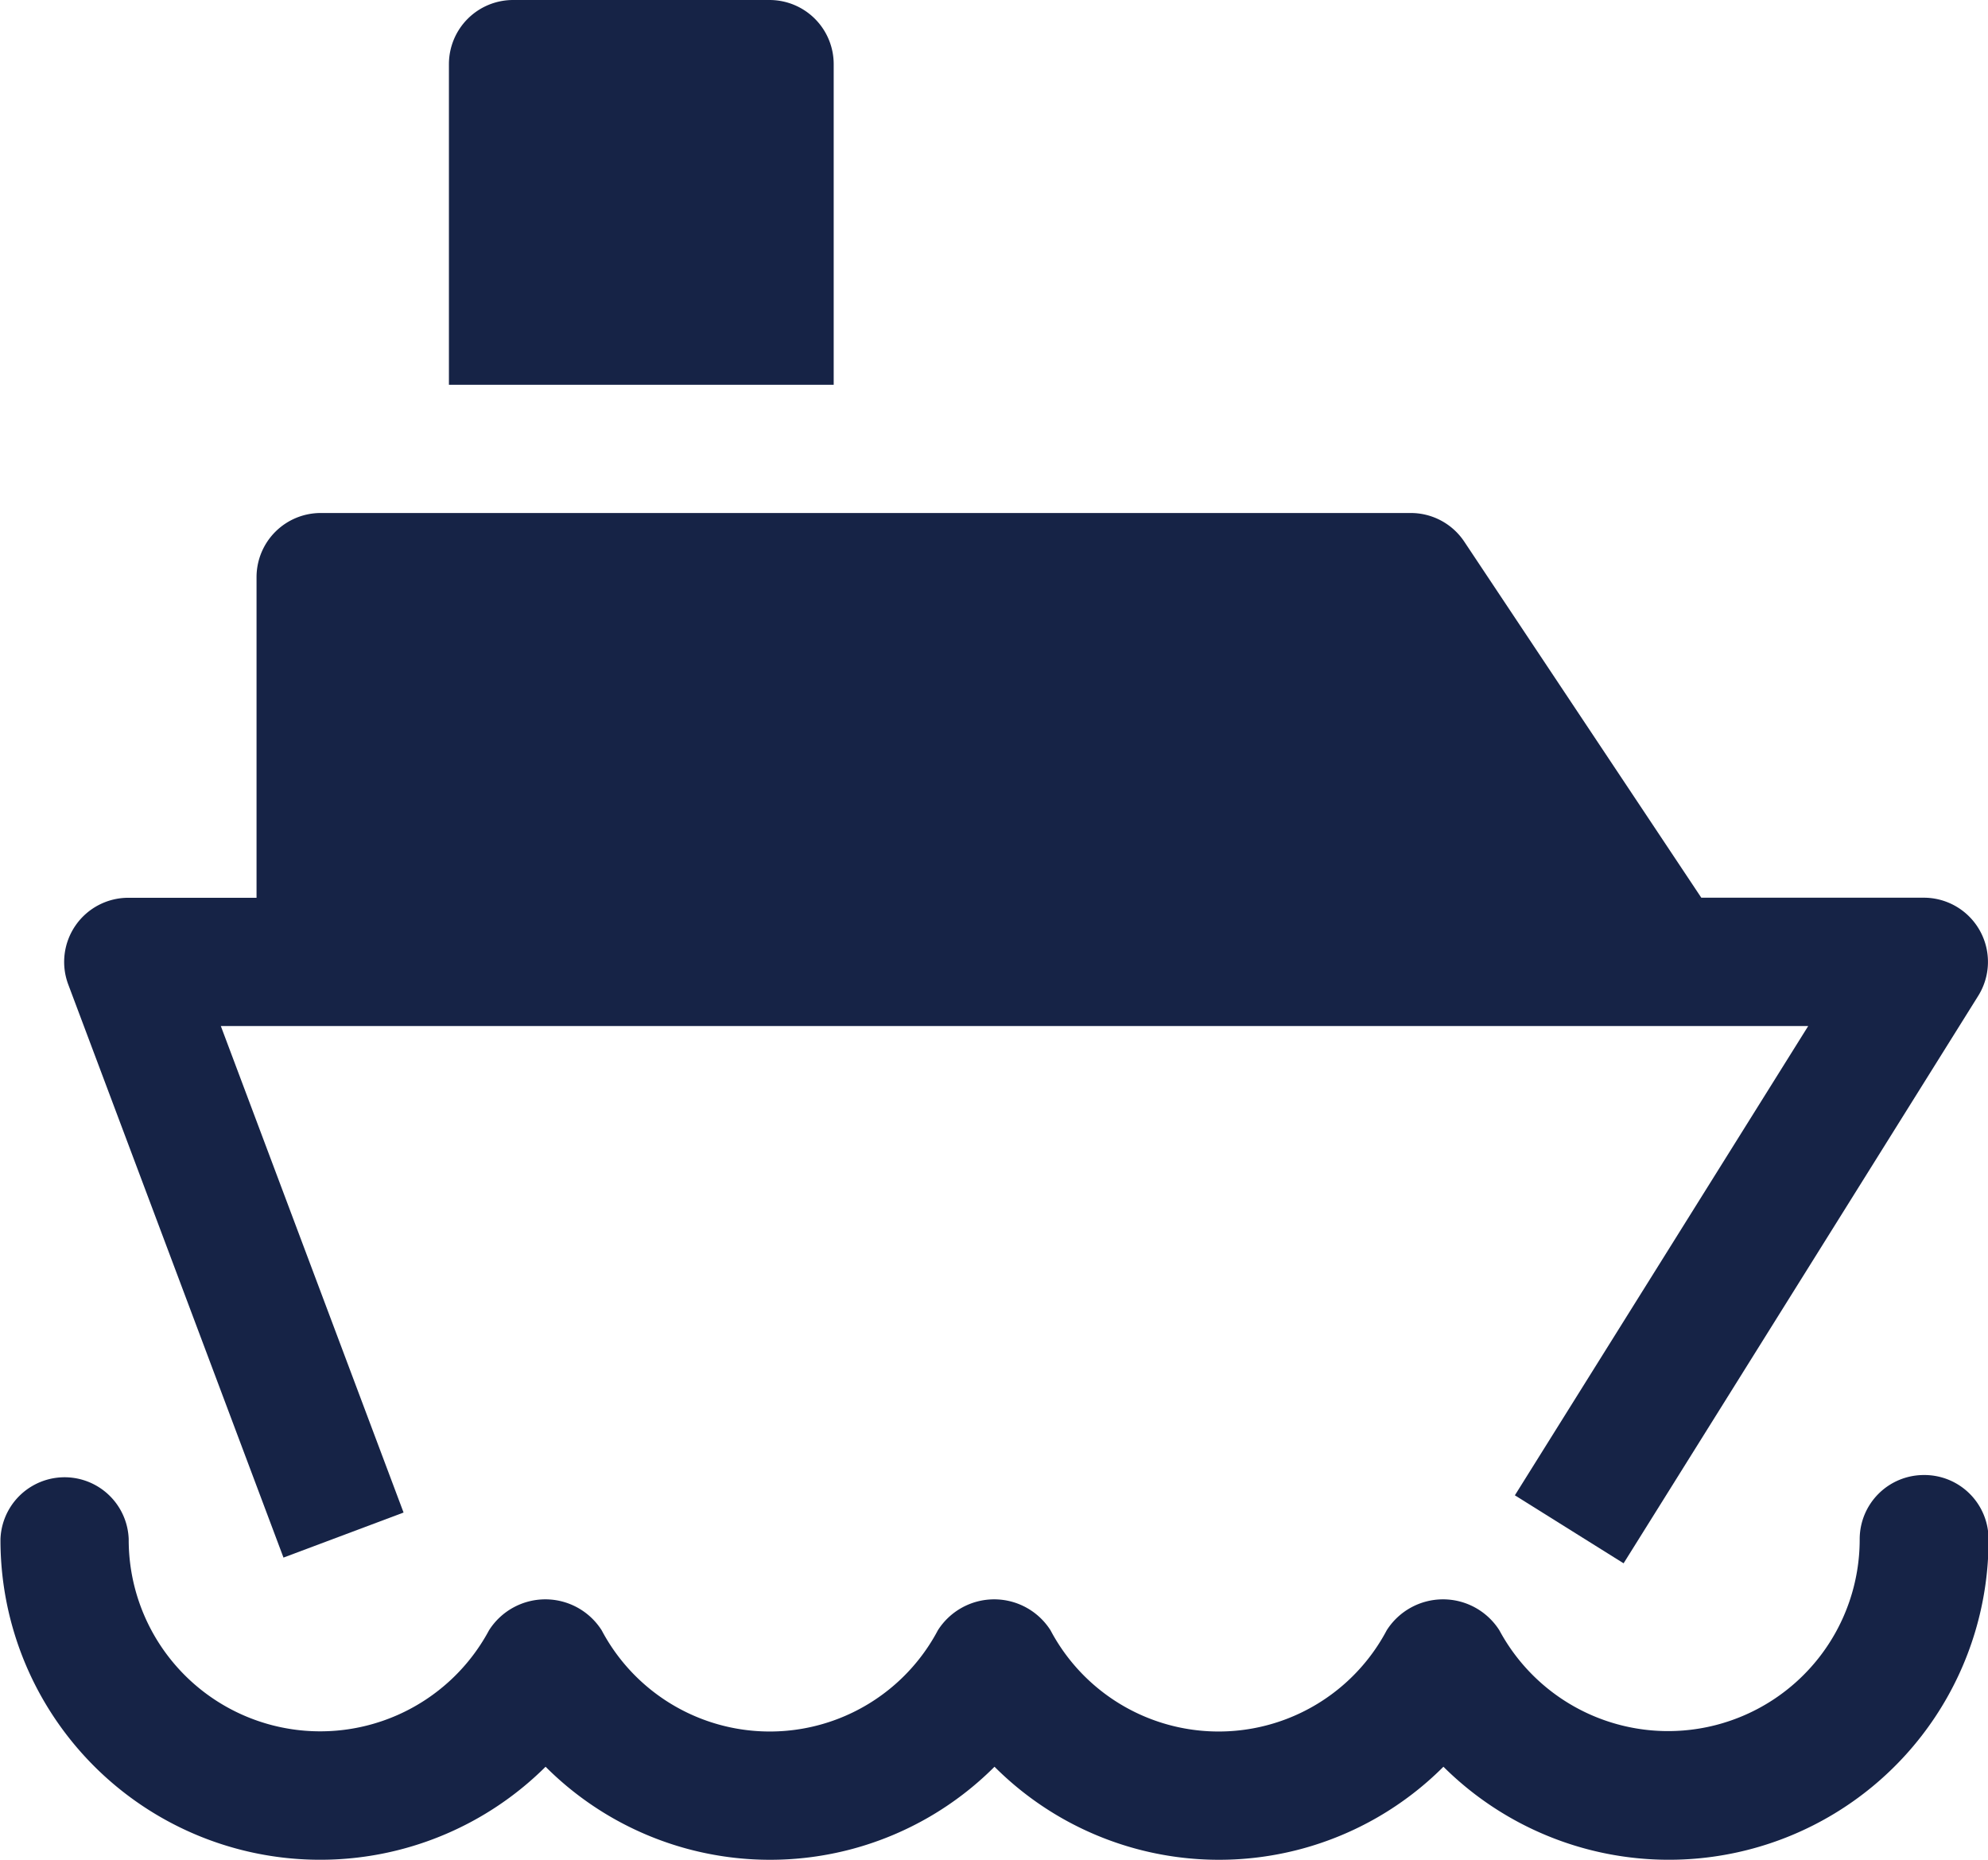 <svg xmlns="http://www.w3.org/2000/svg" width="25.379" height="23.742" viewBox="0 0 25.379 23.742">
  <g id="ship" transform="translate(0 -1)">
    <path id="Pfad_62" data-name="Pfad 62" d="M7,5.912h4.912V1.819A.819.819,0,0,0,11.093,1H7.819A.819.819,0,0,0,7,1.819Z" transform="translate(-1.269)" fill="#162346"/>
    <path id="Pfad_63" data-name="Pfad 63" d="M3.8,22.335l1.533-.575L3,15.549H23.265L19.52,21.54l1.388.868,4.527-7.244a.819.819,0,0,0-.694-1.253H21.9L18.873,9.364A.82.82,0,0,0,18.192,9H4.275a.819.819,0,0,0-.819.819v4.093H1.819a.819.819,0,0,0-.767,1.106Z" transform="translate(-0.181 -1.451)" fill="#162346"/>
    <path id="Pfad_64" data-name="Pfad 64" d="M24.56,24a.819.819,0,0,0-.819.819,2.446,2.446,0,0,1-4.6,1.163.852.852,0,0,0-1.438,0,2.428,2.428,0,0,1-4.292,0,.852.852,0,0,0-1.438,0,2.428,2.428,0,0,1-4.292,0,.852.852,0,0,0-1.438,0,2.445,2.445,0,0,1-4.6-1.163.819.819,0,0,0-1.637,0,4.081,4.081,0,0,0,6.959,2.905,4.05,4.05,0,0,0,5.731,0,4.05,4.05,0,0,0,5.731,0,4.081,4.081,0,0,0,6.959-2.905A.819.819,0,0,0,24.56,24Z" transform="translate(0 -4.17)" fill="#162346"/>
  </g>
</svg>
